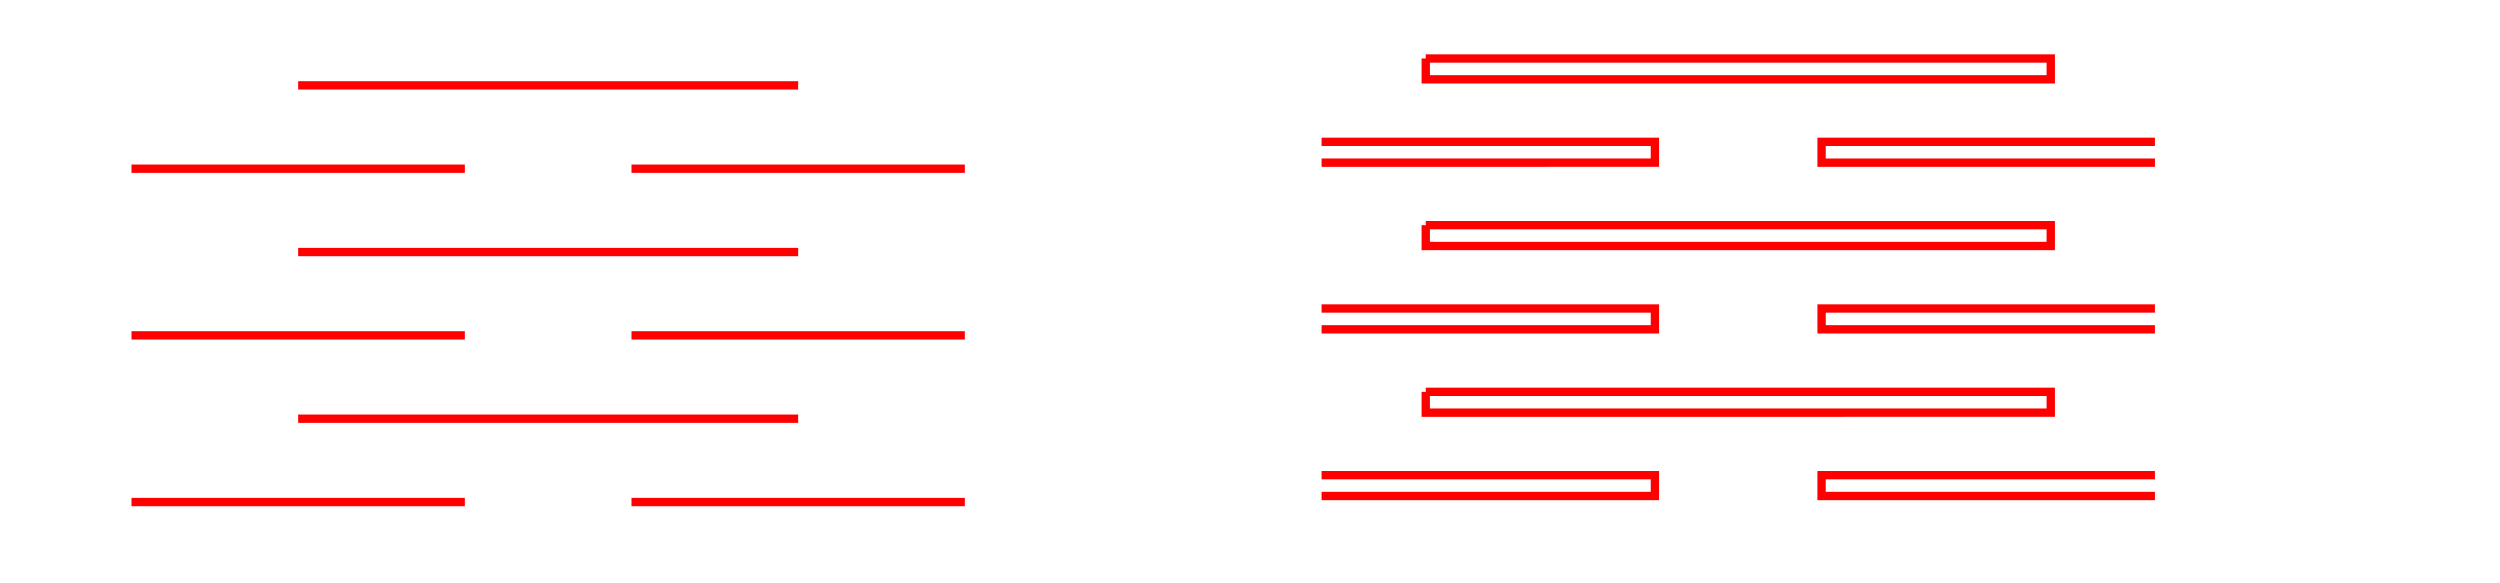 <?xml version="1.0" encoding="UTF-8" standalone="no"?>
<svg
   xmlns:dc="http://purl.org/dc/elements/1.1/"
   xmlns:cc="http://creativecommons.org/ns#"
   xmlns:rdf="http://www.w3.org/1999/02/22-rdf-syntax-ns#"
   xmlns:svg="http://www.w3.org/2000/svg"
   xmlns="http://www.w3.org/2000/svg"
   xmlns:sodipodi="http://sodipodi.sourceforge.net/DTD/sodipodi-0.dtd"
   xmlns:inkscape="http://www.inkscape.org/namespaces/inkscape"
   width="60mm"
   height="14mm"
   viewBox="0 0 60 14"
   version="1.1"
   id="svg961"
   inkscape:version="1.0.2 (e86c870879, 2021-01-15)"
   sodipodi:docname="straight-lattice.svg">
  <defs
     id="defs955" />
  <sodipodi:namedview
     id="base"
     pagecolor="#ffffff"
     bordercolor="#666666"
     borderopacity="1.0"
     inkscape:pageopacity="0.0"
     inkscape:pageshadow="2"
     inkscape:zoom="1.7797634"
     inkscape:cx="200.66504"
     inkscape:cy="103.7315"
     inkscape:document-units="mm"
     inkscape:current-layer="layer1"
     inkscape:document-rotation="0"
     showgrid="false"
     inkscape:window-width="1920"
     inkscape:window-height="1006"
     inkscape:window-x="0"
     inkscape:window-y="40"
     inkscape:window-maximized="1" />
  <g
     inkscape:label="Layer 1"
     inkscape:groupmode="layer"
     id="layer1">
    <path
       style="fill:none;stroke:#ff0000;stroke-width:0.2"
       d="m 15.156,12.049 h 8"
       id="path1634" />
    <path
       style="fill:none;stroke:#ff0000;stroke-width:0.2"
       d="M 3.156,12.049 H 11.156"
       id="path1632" />
    <path
       style="fill:none;stroke:#ff0000;stroke-width:0.2"
       d="M 7.156,10.049 H 19.156"
       id="path1630" />
    <path
       style="fill:none;stroke:#ff0000;stroke-width:0.2"
       d="M 3.156,10.049"
       id="path1628" />
    <path
       style="fill:none;stroke:#ff0000;stroke-width:0.2"
       d="m 15.156,8.049 h 8"
       id="path1594" />
    <path
       style="fill:none;stroke:#ff0000;stroke-width:0.2"
       d="M 3.156,8.049 H 11.156"
       id="path1592" />
    <path
       style="fill:none;stroke:#ff0000;stroke-width:0.2"
       d="M 7.156,6.049 H 19.156"
       id="path1590" />
    <path
       style="fill:none;stroke:#ff0000;stroke-width:0.2"
       d="M 3.156,6.049"
       id="path1588" />
    <path
       style="fill:none;stroke:#ff0000;stroke-width:0.2"
       d="m 15.156,4.049 h 8"
       id="path1554" />
    <path
       style="fill:none;stroke:#ff0000;stroke-width:0.2"
       d="M 3.156,4.049 H 11.156"
       id="path1552" />
    <path
       style="fill:none;stroke:#ff0000;stroke-width:0.2"
       d="M 7.156,2.049 H 19.156"
       id="path1550" />
    <path
       style="fill:none;stroke:#ff0000;stroke-width:0.2"
       d="M 3.156,2.049"
       id="path949" />
    <path
       style="fill:none;stroke:#ff0000;stroke-width:0.2"
       d="m 51.718,11.904 h -8 v -0.5 h 8"
       id="path2258" />
    <path
       style="fill:none;stroke:#ff0000;stroke-width:0.2"
       d="m 34.218,9.404 h 15 v 0.5 H 34.218 v -0.5"
       id="path2256" />
    <path
       style="fill:none;stroke:#ff0000;stroke-width:0.2"
       d="m 31.718,11.404 h 8 v 0.5 H 31.718"
       id="path2254" />
    <path
       style="fill:none;stroke:#ff0000;stroke-width:0.2"
       d="M 31.718,9.404"
       id="path2252" />
    <path
       style="fill:none;stroke:#ff0000;stroke-width:0.2"
       d="m 51.718,7.904 h -8 v -0.5 h 8"
       id="path2218" />
    <path
       style="fill:none;stroke:#ff0000;stroke-width:0.2"
       d="m 34.218,5.404 h 15 v 0.5 H 34.218 v -0.5"
       id="path2216" />
    <path
       style="fill:none;stroke:#ff0000;stroke-width:0.2"
       d="m 31.718,7.404 h 8 v 0.5 H 31.718"
       id="path2214" />
    <path
       style="fill:none;stroke:#ff0000;stroke-width:0.2"
       d="M 31.718,5.404"
       id="path2212" />
    <path
       style="fill:none;stroke:#ff0000;stroke-width:0.2"
       d="m 51.718,3.904 h -8 v -0.5 h 8"
       id="path2178" />
    <path
       style="fill:none;stroke:#ff0000;stroke-width:0.2"
       d="m 34.218,1.404 h 15 v 0.5 H 34.218 v -0.5"
       id="path2176" />
    <path
       style="fill:none;stroke:#ff0000;stroke-width:0.2"
       d="m 31.718,3.404 h 8 v 0.5 H 31.718"
       id="path2174" />
    <path
       style="fill:none;stroke:#ff0000;stroke-width:0.2"
       d="M 31.718,1.404"
       id="path849" />
  </g>
</svg>
